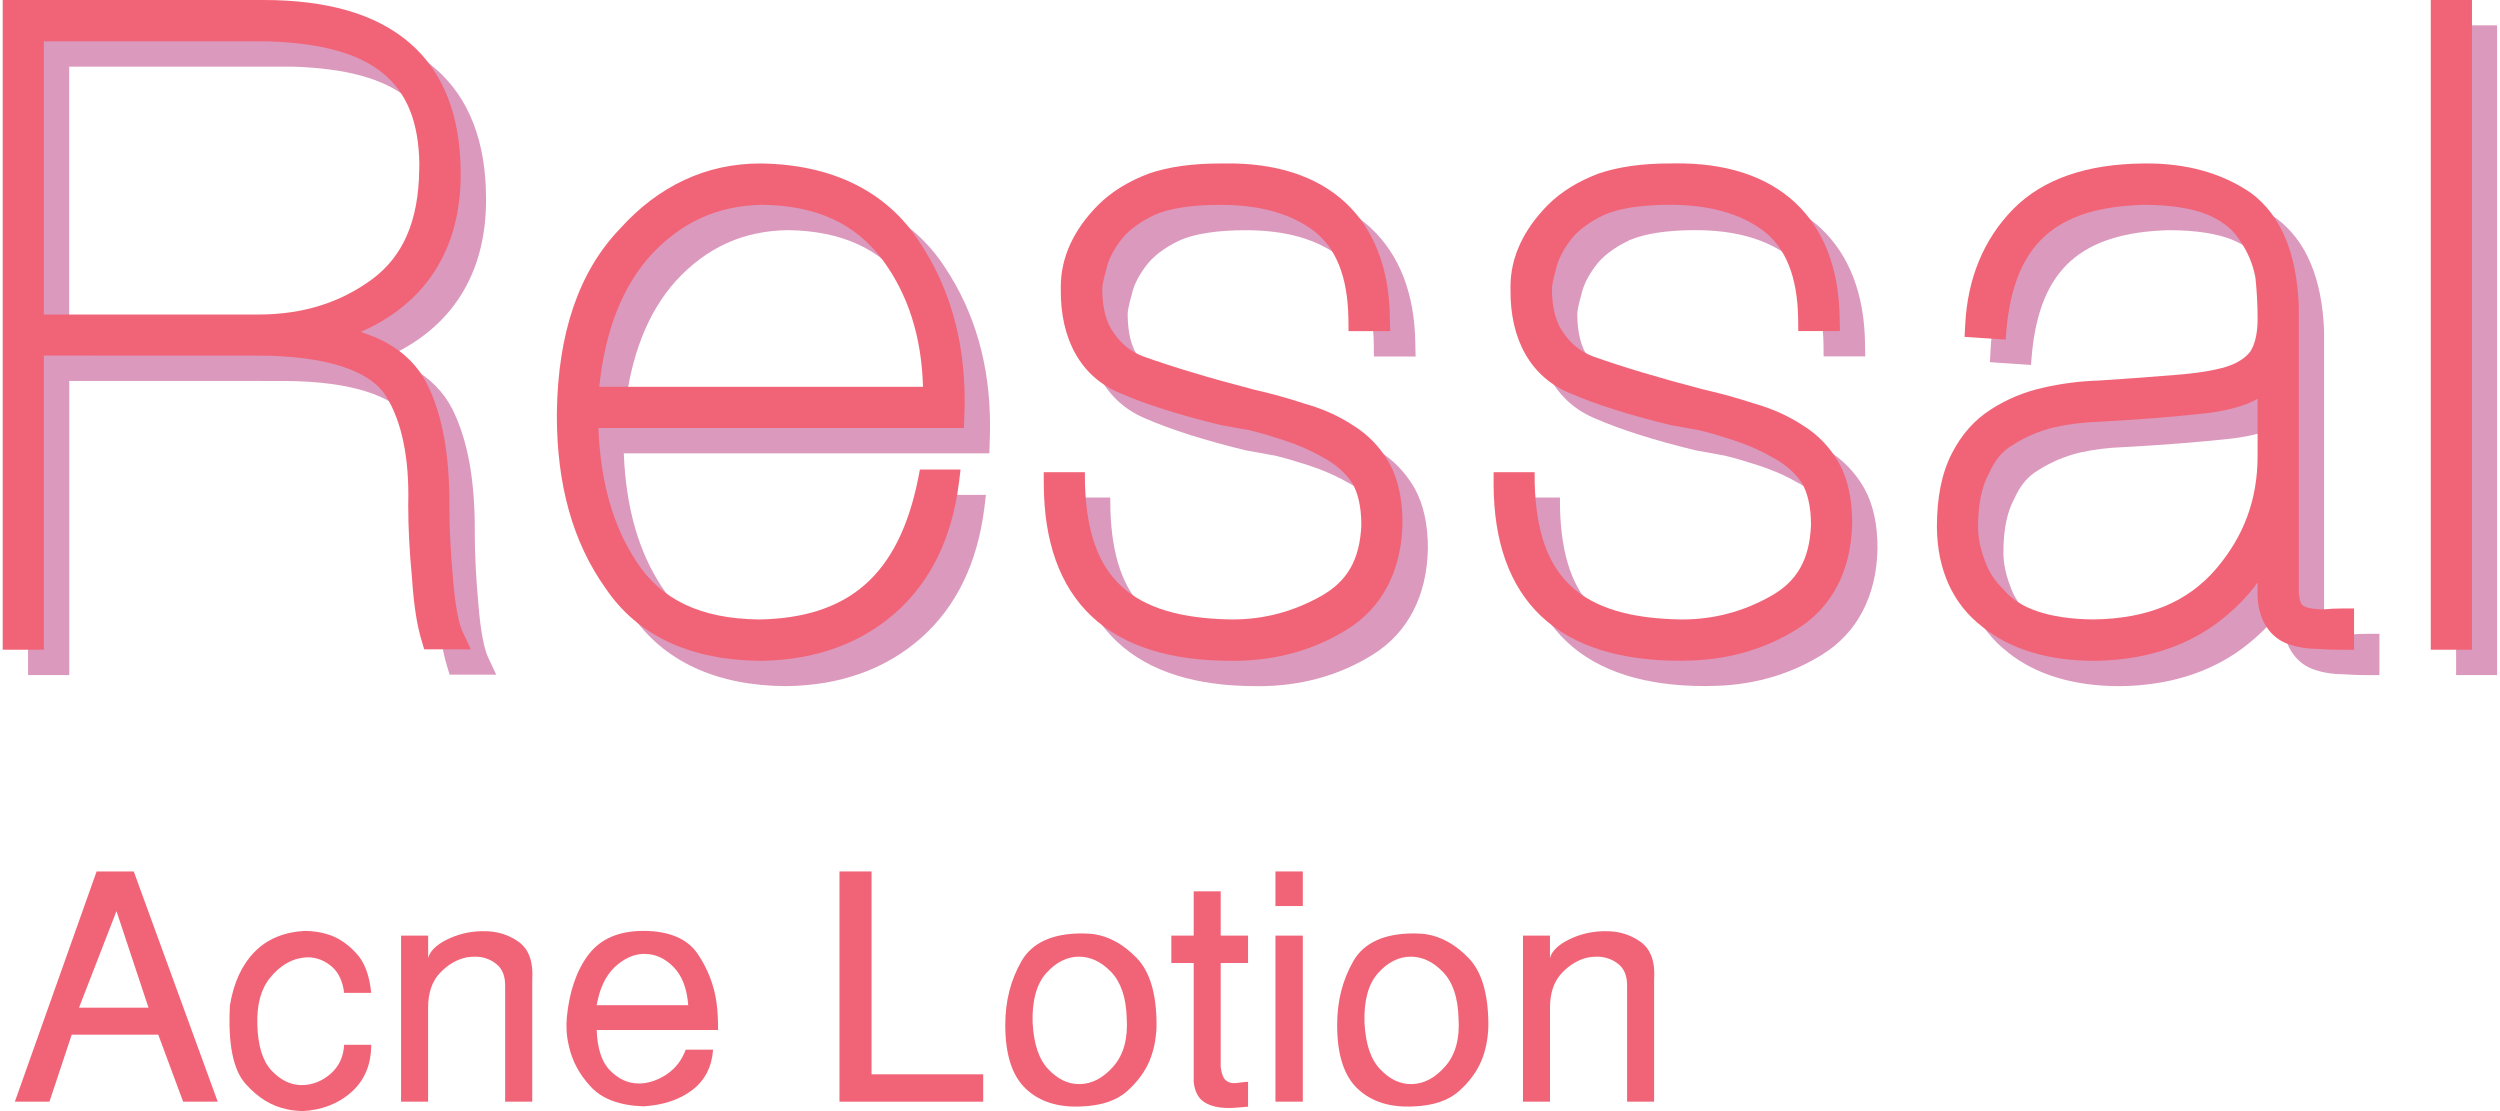 <svg width="90" height="40" viewBox="0 0 90 40" fill="none" xmlns="http://www.w3.org/2000/svg">
<g clip-path="url(#clip0_1744_13559)">
<path d="M3.478 31.372H4.815L7.838 39.661H6.593L5.698 37.248H2.582L1.78 39.661H0.535L3.478 31.372ZM5.346 36.275L4.193 32.8L2.845 36.275H5.346Z" fill="#F16477"/>
<path d="M9.155 34.278C9.604 33.813 10.207 33.558 10.963 33.512C11.098 33.512 11.245 33.525 11.404 33.546C11.562 33.571 11.727 33.611 11.9 33.67C12.234 33.793 12.545 34.011 12.836 34.329C13.126 34.646 13.303 35.117 13.363 35.743H12.389C12.336 35.314 12.181 34.992 11.925 34.781C11.668 34.57 11.383 34.463 11.075 34.463C11.037 34.463 10.997 34.468 10.956 34.47C10.913 34.474 10.876 34.48 10.837 34.488C10.428 34.557 10.06 34.791 9.727 35.195C9.395 35.599 9.24 36.167 9.264 36.898C9.286 37.653 9.458 38.202 9.777 38.542C10.098 38.88 10.448 39.053 10.824 39.063H10.86C11.237 39.063 11.581 38.93 11.89 38.666C12.199 38.402 12.364 38.05 12.389 37.614H13.363C13.363 38.324 13.127 38.889 12.655 39.311C12.184 39.733 11.588 39.965 10.87 40.001C10.788 39.994 10.701 39.987 10.611 39.979C10.52 39.972 10.428 39.958 10.338 39.934C9.787 39.827 9.287 39.522 8.838 39.016C8.39 38.511 8.202 37.567 8.278 36.187C8.412 35.379 8.705 34.743 9.154 34.279L9.155 34.278Z" fill="#F16477"/>
<path d="M14.439 33.682H15.413V34.487C15.482 34.237 15.703 34.019 16.079 33.83C16.458 33.641 16.866 33.538 17.302 33.524H17.416C17.884 33.516 18.303 33.645 18.673 33.908C19.043 34.173 19.203 34.632 19.161 35.29V39.661H18.185V35.471C18.185 35.123 18.076 34.865 17.857 34.695C17.64 34.525 17.386 34.44 17.098 34.44C17.054 34.44 17.006 34.441 16.957 34.447C16.907 34.451 16.861 34.455 16.815 34.462C16.46 34.53 16.138 34.716 15.847 35.018C15.557 35.319 15.412 35.738 15.412 36.275V39.661H14.438V33.682H14.439Z" fill="#F16477"/>
<path d="M21.186 34.368C21.617 33.797 22.277 33.512 23.168 33.512C24.058 33.512 24.733 33.783 25.104 34.321C25.473 34.861 25.705 35.453 25.795 36.093C25.817 36.261 25.833 36.427 25.841 36.592C25.848 36.756 25.851 36.92 25.851 37.079H21.481C21.504 37.758 21.669 38.25 21.975 38.55C22.278 38.853 22.617 39.004 22.986 39.004H23.088C23.42 38.979 23.736 38.861 24.035 38.652C24.333 38.442 24.551 38.153 24.686 37.789H25.671C25.625 38.41 25.377 38.892 24.924 39.239C24.47 39.587 23.886 39.783 23.168 39.828C22.307 39.799 21.673 39.563 21.266 39.12C20.858 38.68 20.598 38.194 20.483 37.667C20.439 37.486 20.41 37.306 20.398 37.13C20.389 36.952 20.391 36.784 20.406 36.625C20.496 35.691 20.756 34.935 21.186 34.366V34.368ZM24.776 36.185C24.73 35.58 24.554 35.122 24.244 34.809C23.934 34.496 23.59 34.341 23.213 34.341H23.122C22.768 34.365 22.432 34.527 22.114 34.831C21.797 35.139 21.585 35.591 21.48 36.187H24.775L24.776 36.185Z" fill="#F16477"/>
<path d="M30.221 31.372H31.376V38.675H35.395V39.661H30.221V31.372Z" fill="#F16477"/>
<path d="M36.767 34.611C37.151 33.939 37.879 33.603 38.951 33.603C39.019 33.603 39.086 33.605 39.155 33.61C39.224 33.613 39.291 33.62 39.36 33.625C39.926 33.709 40.446 33.995 40.921 34.488C41.398 34.978 41.636 35.783 41.636 36.897C41.636 37.065 41.618 37.257 41.585 37.477C41.551 37.696 41.488 37.922 41.398 38.155C41.231 38.563 40.96 38.938 40.583 39.276C40.205 39.615 39.661 39.802 38.952 39.831C38.107 39.877 37.434 39.668 36.938 39.203C36.439 38.739 36.19 37.972 36.19 36.897C36.19 36.047 36.382 35.284 36.768 34.612L36.767 34.611ZM37.74 38.494C38.08 38.85 38.446 39.027 38.84 39.027H38.874C39.318 39.02 39.725 38.804 40.091 38.38C40.456 37.959 40.612 37.373 40.561 36.627C40.538 35.902 40.35 35.356 40.001 34.991C39.65 34.625 39.261 34.44 38.84 34.44C38.418 34.44 38.018 34.639 37.668 35.029C37.317 35.422 37.152 36.014 37.174 36.806C37.212 37.577 37.401 38.14 37.74 38.493V38.494Z" fill="#F16477"/>
<path d="M42.973 34.667H42.168V33.682H42.973V32.087H43.945V33.682H44.93V34.667H43.945V38.415C43.976 38.649 44.033 38.804 44.115 38.879C44.198 38.956 44.298 38.993 44.41 38.993C44.448 38.993 44.489 38.992 44.529 38.989C44.572 38.983 44.614 38.978 44.66 38.969C44.704 38.962 44.751 38.958 44.796 38.955C44.84 38.948 44.886 38.947 44.93 38.947V39.84C44.809 39.85 44.691 39.86 44.575 39.871C44.456 39.882 44.346 39.888 44.239 39.888C43.87 39.888 43.575 39.819 43.357 39.679C43.139 39.539 43.009 39.295 42.973 38.947V34.667Z" fill="#F16477"/>
<path d="M45.916 31.372H46.901V32.617H45.916V31.372ZM45.916 33.682H46.901V39.66H45.916V33.682Z" fill="#F16477"/>
<path d="M48.713 34.611C49.097 33.939 49.827 33.603 50.897 33.603C50.966 33.603 51.034 33.605 51.102 33.61C51.171 33.613 51.236 33.62 51.305 33.625C51.872 33.709 52.392 33.995 52.868 34.488C53.343 34.978 53.581 35.783 53.581 36.897C53.581 37.065 53.565 37.257 53.53 37.477C53.496 37.696 53.436 37.922 53.345 38.155C53.178 38.563 52.907 38.938 52.528 39.276C52.152 39.615 51.608 39.802 50.898 39.831C50.053 39.877 49.382 39.668 48.883 39.203C48.385 38.739 48.137 37.972 48.137 36.897C48.137 36.047 48.329 35.284 48.714 34.612L48.713 34.611ZM49.687 38.494C50.026 38.85 50.393 39.027 50.784 39.027H50.819C51.264 39.02 51.669 38.804 52.036 38.38C52.403 37.959 52.558 37.373 52.506 36.627C52.483 35.902 52.298 35.356 51.946 34.991C51.594 34.625 51.208 34.44 50.784 34.44C50.36 34.44 49.964 34.639 49.612 35.029C49.261 35.422 49.099 36.014 49.121 36.806C49.158 37.577 49.346 38.14 49.686 38.493L49.687 38.494Z" fill="#F16477"/>
<path d="M54.826 33.682H55.799V34.487C55.868 34.237 56.09 34.019 56.469 33.83C56.846 33.641 57.253 33.538 57.692 33.524H57.805C58.272 33.516 58.693 33.645 59.062 33.908C59.432 34.173 59.594 34.632 59.548 35.29V39.661H58.575V35.471C58.575 35.123 58.467 34.865 58.247 34.695C58.027 34.525 57.773 34.44 57.487 34.44C57.441 34.44 57.394 34.441 57.346 34.447C57.297 34.451 57.249 34.455 57.205 34.462C56.85 34.53 56.528 34.716 56.236 35.018C55.947 35.319 55.8 35.738 55.8 36.275V39.661H54.827V33.682H54.826Z" fill="#F16477"/>
<g style="mix-blend-mode:multiply" opacity="0.5">
<path d="M2.058 23.869H1.447V1.348H10.392C14.82 1.348 17.046 3.271 17.064 7.12C17.064 10.191 15.503 12.118 12.376 12.91V12.971C13.309 13.106 14.057 13.327 14.622 13.635C15.196 13.953 15.622 14.383 15.899 14.926C16.427 15.983 16.677 17.416 16.658 19.222C16.658 19.96 16.702 20.823 16.792 21.808C16.872 22.793 17.002 23.476 17.18 23.855H16.51C16.349 23.333 16.241 22.608 16.181 21.683C16.091 20.758 16.047 19.905 16.047 19.125C16.098 17.255 15.774 15.812 15.078 14.794C14.321 13.807 12.716 13.306 10.27 13.282H2.058V23.871V23.869ZM2.058 12.67H10.222C11.898 12.67 13.346 12.217 14.572 11.313C15.798 10.409 16.422 8.983 16.443 7.038C16.544 3.72 14.573 2.027 10.536 1.964H2.058V12.671V12.67Z" fill="#B8337B"/>
<path d="M2.055 24.303H1.01V0.913H10.39C12.664 0.913 14.44 1.403 15.666 2.462C16.895 3.52 17.493 5.117 17.497 7.121C17.525 9.845 16.258 11.835 13.897 12.862C14.239 12.972 14.55 13.101 14.829 13.253C15.471 13.606 15.969 14.105 16.286 14.731C16.839 15.841 17.091 17.272 17.092 19.029C17.092 19.099 17.091 19.159 17.092 19.222C17.092 19.943 17.135 20.794 17.224 21.773C17.3 22.733 17.437 23.394 17.573 23.667L17.864 24.289H16.186L16.093 23.98C15.916 23.404 15.807 22.655 15.745 21.723C15.655 20.785 15.609 19.92 15.609 19.112C15.614 18.988 15.614 18.866 15.614 18.745C15.614 17.109 15.296 15.882 14.73 15.055C14.134 14.253 12.664 13.731 10.269 13.715L2.494 13.713V24.302H2.057L2.055 24.303ZM11.939 12.948V12.941C11.931 12.942 11.924 12.944 11.915 12.946C11.924 12.946 11.931 12.948 11.939 12.949V12.948ZM10.221 12.235C11.819 12.232 13.161 11.81 14.313 10.962C15.409 10.147 15.979 8.895 16.005 7.027C16.006 6.948 16.009 6.872 16.009 6.796C15.961 3.865 14.37 2.519 10.535 2.399H2.491V12.235H10.221Z" fill="#B8337B"/>
<path d="M22.011 15.884C22.029 18.122 22.518 19.957 23.476 21.39C24.442 22.876 26.029 23.628 28.236 23.648C31.647 23.628 33.698 21.827 34.388 18.25H35C34.761 20.132 34.048 21.598 32.86 22.646C31.652 23.705 30.131 24.244 28.296 24.265C25.882 24.244 24.136 23.43 23.058 21.823C21.93 20.237 21.376 18.212 21.397 15.749C21.437 12.998 22.155 10.898 23.552 9.443C24.878 7.972 26.459 7.233 28.295 7.233C30.748 7.276 32.534 8.152 33.652 9.865C34.782 11.557 35.295 13.565 35.193 15.886H22.01L22.011 15.884ZM34.582 15.274C34.603 13.188 34.089 11.434 33.042 10.013C31.984 8.591 30.422 7.87 28.356 7.849C26.639 7.87 25.187 8.53 24.001 9.826C22.843 11.124 22.179 12.939 22.011 15.274H34.582Z" fill="#B8337B"/>
<path d="M22.704 22.074C21.533 20.431 20.961 18.352 20.961 15.887C20.961 15.846 20.96 15.793 20.962 15.742C21.002 12.924 21.744 10.696 23.229 9.151C24.617 7.604 26.342 6.792 28.303 6.797C30.85 6.832 32.824 7.781 34.017 9.624C35.102 11.252 35.642 13.161 35.641 15.313C35.641 15.51 35.636 15.703 35.63 15.896L35.616 16.321H22.457C22.533 18.296 23.001 19.895 23.843 21.154C24.726 22.5 26.124 23.184 28.235 23.213C31.48 23.157 33.258 21.609 33.962 18.169L34.031 17.815H35.494L35.434 18.305C35.186 20.264 34.426 21.848 33.15 22.974C31.86 24.107 30.218 24.68 28.295 24.701C25.791 24.686 23.86 23.808 22.706 22.076L22.704 22.074ZM34.142 14.838C34.091 13.02 33.602 11.511 32.692 10.273C31.712 8.967 30.324 8.312 28.362 8.285C26.754 8.31 25.443 8.903 24.327 10.117C23.324 11.239 22.7 12.798 22.487 14.838H34.141H34.142Z" fill="#B8337B"/>
<path d="M49.894 12.396C49.876 10.773 49.407 9.602 48.487 8.883C47.576 8.195 46.364 7.851 44.85 7.851C43.772 7.851 42.921 7.984 42.298 8.252C41.666 8.552 41.195 8.914 40.888 9.336C40.592 9.739 40.403 10.12 40.325 10.481C40.217 10.863 40.162 11.136 40.162 11.302C40.162 12.084 40.325 12.7 40.653 13.143C40.961 13.606 41.38 13.941 41.906 14.148C42.969 14.53 44.311 14.932 45.93 15.354C46.565 15.499 47.177 15.668 47.764 15.864C48.36 16.03 48.902 16.273 49.39 16.592C49.876 16.889 50.264 17.293 50.551 17.798C50.829 18.304 50.967 18.948 50.967 19.733C50.929 21.332 50.326 22.492 49.163 23.213C48.029 23.914 46.736 24.266 45.282 24.266C41.065 24.287 38.945 22.313 38.926 18.346H39.538C39.579 21.902 41.493 23.669 45.283 23.649C46.489 23.649 47.622 23.35 48.685 22.751C49.759 22.164 50.316 21.184 50.358 19.811C50.358 19.088 50.218 18.497 49.939 18.032C49.632 17.59 49.214 17.234 48.686 16.966C48.199 16.687 47.627 16.45 46.972 16.254C46.663 16.151 46.333 16.058 45.987 15.975C45.648 15.914 45.304 15.852 44.956 15.79C43.485 15.429 42.311 15.056 41.434 14.676C40.17 14.149 39.539 13.031 39.539 11.318C39.519 10.35 39.926 9.441 40.759 8.597C41.185 8.173 41.735 7.833 42.411 7.574C43.074 7.348 43.887 7.234 44.849 7.234C48.537 7.193 50.428 8.915 50.516 12.397H49.893L49.894 12.396Z" fill="#B8337B"/>
<path d="M45.283 24.701H45.215C43.064 24.701 41.372 24.189 40.215 23.103C39.054 22.012 38.498 20.39 38.492 18.349L38.488 17.911H39.969L39.974 18.342C40.073 21.703 41.609 23.148 45.22 23.213C45.22 23.213 45.245 23.21 45.288 23.213C46.42 23.212 47.47 22.934 48.476 22.369C49.414 21.842 49.87 21.064 49.922 19.812C49.922 19.142 49.793 18.633 49.582 18.281C49.317 17.902 48.961 17.593 48.47 17.343C48.017 17.085 47.476 16.858 46.834 16.668C46.536 16.569 46.22 16.479 45.91 16.404C45.57 16.342 45.227 16.28 44.852 16.214C43.365 15.85 42.172 15.472 41.265 15.078C39.823 14.495 39.083 13.125 39.103 11.333C39.102 11.311 39.102 11.282 39.102 11.251C39.098 10.177 39.574 9.17 40.452 8.288C40.928 7.814 41.534 7.443 42.27 7.162C42.995 6.914 43.853 6.798 44.841 6.798C44.884 6.797 44.93 6.797 44.976 6.797C48.72 6.735 50.918 8.771 50.952 12.386L50.962 12.834H49.894H49.461L49.457 12.402C49.433 10.852 49.003 9.843 48.221 9.232C47.407 8.616 46.299 8.288 44.85 8.288C43.806 8.287 43.006 8.42 42.483 8.646C41.897 8.924 41.489 9.248 41.238 9.594C40.966 9.964 40.809 10.292 40.744 10.601C40.636 10.965 40.594 11.225 40.596 11.303C40.596 12.027 40.748 12.543 41.014 12.903C41.278 13.293 41.614 13.564 42.053 13.738C43.098 14.114 44.429 14.515 46.027 14.931C46.675 15.079 47.3 15.252 47.88 15.445C48.518 15.623 49.102 15.883 49.618 16.222C50.164 16.557 50.609 17.02 50.933 17.59C51.256 18.181 51.404 18.9 51.404 19.744C51.372 21.443 50.688 22.793 49.391 23.584C48.189 24.329 46.813 24.703 45.293 24.703H45.282L45.283 24.701Z" fill="#B8337B"/>
<path d="M66.085 12.396C66.064 10.773 65.594 9.602 64.675 8.883C63.764 8.195 62.553 7.851 61.04 7.851C59.96 7.851 59.111 7.984 58.488 8.252C57.855 8.552 57.383 8.914 57.077 9.336C56.781 9.739 56.593 10.12 56.514 10.481C56.406 10.863 56.35 11.136 56.35 11.302C56.35 12.084 56.514 12.7 56.841 13.143C57.149 13.606 57.568 13.941 58.095 14.148C59.157 14.53 60.498 14.932 62.12 15.354C62.755 15.499 63.365 15.668 63.954 15.864C64.549 16.03 65.09 16.273 65.578 16.592C66.065 16.889 66.453 17.293 66.739 17.798C67.018 18.304 67.159 18.948 67.159 19.733C67.118 21.332 66.515 22.492 65.351 23.213C64.218 23.914 62.924 24.266 61.473 24.266C57.255 24.287 55.134 22.313 55.117 18.346H55.728C55.769 21.902 57.683 23.669 61.474 23.649C62.677 23.649 63.812 23.35 64.877 22.751C65.951 22.164 66.506 21.184 66.547 19.811C66.547 19.088 66.409 18.497 66.129 18.032C65.82 17.59 65.402 17.234 64.876 16.966C64.388 16.687 63.816 16.45 63.159 16.254C62.85 16.151 62.523 16.058 62.174 15.975C61.836 15.914 61.493 15.852 61.143 15.79C59.672 15.429 58.498 15.056 57.621 14.676C56.358 14.149 55.727 13.031 55.727 11.318C55.706 10.35 56.113 9.441 56.949 8.597C57.374 8.173 57.923 7.833 58.599 7.574C59.262 7.348 60.075 7.234 61.039 7.234C64.726 7.193 66.616 8.915 66.707 12.397H66.085V12.396Z" fill="#B8337B"/>
<path d="M61.473 24.699H61.404C59.253 24.699 57.561 24.191 56.402 23.101C55.244 22.011 54.687 20.39 54.682 18.349V17.912H55.117H56.158L56.162 18.342C56.261 21.703 57.797 23.148 61.409 23.212H61.423C61.437 23.211 61.463 23.21 61.497 23.213C62.617 23.207 63.664 22.931 64.665 22.369C65.602 21.842 66.057 21.062 66.108 19.81C66.108 19.14 65.98 18.632 65.769 18.281C65.503 17.901 65.146 17.593 64.656 17.342C64.206 17.084 63.664 16.858 63.019 16.667C62.722 16.568 62.409 16.479 62.094 16.403C61.758 16.341 61.413 16.28 61.039 16.212C59.552 15.849 58.358 15.47 57.453 15.077C56.01 14.492 55.27 13.125 55.29 11.332C55.289 11.308 55.289 11.281 55.289 11.248C55.285 10.177 55.762 9.169 56.64 8.287C57.115 7.812 57.72 7.442 58.457 7.161C59.181 6.914 60.04 6.796 61.029 6.796C61.072 6.796 61.118 6.795 61.164 6.795C64.908 6.733 67.103 8.771 67.141 12.384L67.15 12.831H66.082H65.65L65.646 12.4C65.622 10.851 65.189 9.841 64.409 9.231C63.591 8.615 62.487 8.287 61.036 8.285C59.992 8.285 59.194 8.417 58.67 8.643C58.083 8.921 57.676 9.245 57.424 9.592C57.153 9.96 56.998 10.291 56.931 10.597C56.825 10.961 56.78 11.223 56.782 11.3C56.782 12.023 56.935 12.54 57.201 12.898C57.464 13.289 57.801 13.56 58.239 13.735C59.283 14.11 60.614 14.51 62.214 14.927C62.862 15.075 63.486 15.248 64.068 15.441C64.703 15.619 65.287 15.88 65.803 16.219C66.352 16.553 66.794 17.015 67.117 17.584C67.443 18.175 67.591 18.895 67.591 19.741C67.558 21.439 66.874 22.787 65.576 23.579C64.374 24.324 62.998 24.696 61.481 24.696H61.47L61.473 24.699Z" fill="#B8337B"/>
<path d="M72.096 12.634C72.176 11.048 72.712 9.751 73.703 8.742C74.674 7.757 76.128 7.254 78.061 7.231C79.499 7.211 80.708 7.536 81.689 8.206C82.641 8.906 83.156 10.133 83.234 11.886V22.244C83.255 22.812 83.49 23.137 83.937 23.22C84.126 23.259 84.343 23.28 84.581 23.28C84.812 23.259 85.025 23.249 85.225 23.249V23.866C84.947 23.866 84.66 23.857 84.374 23.836C84.064 23.836 83.778 23.796 83.521 23.712C82.943 23.538 82.642 23.065 82.623 22.294V20.17H82.561C82.232 21.25 81.532 22.191 80.458 22.996C79.335 23.82 77.958 24.241 76.328 24.262C74.748 24.262 73.484 23.882 72.54 23.125C71.586 22.386 71.097 21.307 71.078 19.882C71.078 18.88 71.242 18.061 71.572 17.424C71.881 16.82 72.297 16.349 72.824 16.012C73.35 15.672 73.931 15.432 74.568 15.29C75.195 15.146 75.835 15.065 76.492 15.044C77.583 14.972 78.52 14.904 79.294 14.838C80.07 14.78 80.702 14.675 81.191 14.53C81.677 14.374 82.043 14.128 82.292 13.796C82.51 13.453 82.621 12.986 82.621 12.39C82.621 11.849 82.591 11.326 82.533 10.815C82.432 10.284 82.229 9.794 81.923 9.347C81.636 8.879 81.191 8.516 80.587 8.253C79.953 7.982 79.112 7.848 78.065 7.848C74.757 7.891 72.977 9.498 72.718 12.673L72.095 12.633L72.096 12.634ZM82.623 14.376H82.561C82.382 14.641 82.09 14.861 81.683 15.032C81.255 15.195 80.753 15.307 80.175 15.368C79.043 15.491 77.813 15.587 76.493 15.658C75.876 15.68 75.294 15.752 74.748 15.874C74.17 16.018 73.649 16.24 73.183 16.537C72.714 16.804 72.361 17.215 72.123 17.771C71.837 18.296 71.69 18.999 71.69 19.884C71.69 20.326 71.78 20.779 71.958 21.242C72.107 21.682 72.368 22.084 72.736 22.442C73.401 23.223 74.578 23.627 76.269 23.646C78.327 23.626 79.908 22.972 81.012 21.687C82.085 20.444 82.623 18.998 82.623 17.352V14.374V14.376Z" fill="#B8337B"/>
<path d="M72.272 23.471C71.205 22.652 70.653 21.408 70.641 19.886C70.641 18.835 70.81 17.948 71.183 17.229C71.522 16.565 71.991 16.027 72.586 15.65C73.157 15.281 73.789 15.02 74.47 14.868C75.124 14.72 75.793 14.633 76.463 14.612C77.552 14.54 78.487 14.473 79.262 14.406C80.017 14.349 80.623 14.247 81.058 14.117C81.479 13.981 81.758 13.786 81.925 13.564C82.082 13.32 82.186 12.936 82.186 12.392C82.186 11.869 82.156 11.36 82.106 10.899C82.015 10.425 81.838 9.993 81.553 9.578C81.317 9.197 80.956 8.891 80.415 8.654C79.865 8.418 79.075 8.286 78.07 8.286C74.904 8.38 73.446 9.704 73.151 12.711L73.116 13.138L72.69 13.109L72.067 13.068L71.637 13.039L71.659 12.612C71.742 10.943 72.32 9.524 73.391 8.436C74.468 7.345 76.055 6.82 78.05 6.798C78.094 6.796 78.139 6.796 78.184 6.796C79.632 6.794 80.897 7.139 81.944 7.857C83.04 8.666 83.589 10.049 83.667 11.888V22.231C83.719 22.702 83.772 22.721 84.021 22.797C84.179 22.829 84.367 22.848 84.536 22.85C84.782 22.827 85.009 22.817 85.224 22.817H85.659V24.305H85.224C84.935 24.305 84.639 24.295 84.372 24.274C84.023 24.274 83.692 24.23 83.394 24.132C82.617 23.919 82.18 23.173 82.185 22.299V21.882C81.798 22.418 81.306 22.908 80.713 23.351C79.511 24.236 78.031 24.68 76.326 24.702C74.679 24.703 73.304 24.303 72.27 23.474L72.272 23.471ZM81.838 15.438C81.366 15.619 80.827 15.738 80.222 15.801C79.078 15.924 77.842 16.021 76.507 16.093C75.913 16.114 75.359 16.182 74.853 16.297C74.318 16.431 73.84 16.633 73.396 16.916C73.015 17.134 72.731 17.458 72.503 17.98C72.265 18.415 72.122 19.047 72.123 19.886C72.123 20.267 72.201 20.666 72.369 21.102C72.494 21.473 72.713 21.815 73.064 22.161C73.602 22.799 74.639 23.194 76.262 23.212C78.236 23.187 79.663 22.582 80.679 21.405C81.688 20.229 82.181 18.904 82.185 17.355V15.269C82.076 15.33 81.96 15.387 81.837 15.438H81.838ZM82.797 19.738V19.3C82.755 19.448 82.709 19.593 82.657 19.738H82.797ZM82.797 13.94V13.774C82.771 13.83 82.743 13.886 82.713 13.94H82.797Z" fill="#B8337B"/>
<path d="M88.856 1.348H89.467V23.869H88.856V1.348Z" fill="#B8337B"/>
<path d="M89.467 24.303H88.42V1.348V0.912H88.856H89.902V24.303H89.467Z" fill="#B8337B"/>
</g>
<path d="M1.145 22.956H0.535V0.436H9.479C13.907 0.436 16.132 2.359 16.151 6.208C16.151 9.279 14.589 11.206 11.463 11.998V12.059C12.395 12.194 13.144 12.415 13.709 12.723C14.283 13.04 14.709 13.471 14.985 14.014C15.513 15.071 15.764 16.504 15.745 18.309C15.745 19.048 15.789 19.911 15.879 20.896C15.959 21.881 16.088 22.564 16.267 22.942H15.597C15.436 22.421 15.328 21.696 15.268 20.771C15.178 19.846 15.133 18.993 15.133 18.213C15.185 16.343 14.861 14.9 14.165 13.882C13.408 12.894 11.803 12.393 9.357 12.37H1.145V22.959V22.956ZM1.145 11.758H9.31C10.986 11.758 12.434 11.305 13.66 10.401C14.886 9.496 15.51 8.071 15.53 6.126C15.632 2.808 13.661 1.115 9.624 1.051H1.145V11.758Z" fill="#F16477"/>
<path d="M1.143 23.39H0.098V0H9.477C11.751 0 13.527 0.491 14.753 1.549C15.981 2.607 16.58 4.204 16.584 6.208C16.612 8.932 15.345 10.921 12.984 11.949C13.326 12.059 13.637 12.187 13.916 12.34C14.558 12.693 15.055 13.192 15.373 13.818C15.926 14.928 16.178 16.359 16.179 18.115C16.179 18.186 16.178 18.246 16.179 18.308C16.179 19.029 16.222 19.88 16.311 20.86C16.387 21.82 16.524 22.481 16.659 22.754L16.951 23.376H15.273L15.18 23.067C15.003 22.491 14.893 21.742 14.832 20.809C14.742 19.872 14.696 19.007 14.696 18.199C14.7 18.075 14.701 17.953 14.701 17.832C14.701 16.196 14.383 14.969 13.817 14.142C13.221 13.34 11.751 12.818 9.356 12.802L1.58 12.8V23.389H1.144L1.143 23.39ZM11.025 12.036V12.029C11.018 12.03 11.011 12.032 11.002 12.034C11.011 12.034 11.018 12.036 11.025 12.037V12.036ZM9.308 11.323C10.905 11.32 12.248 10.898 13.4 10.05C14.495 9.235 15.066 7.983 15.092 6.115C15.093 6.036 15.096 5.96 15.096 5.884C15.048 2.953 13.457 1.607 9.622 1.487H1.579V11.323H9.309H9.308Z" fill="#F16477"/>
<path d="M21.099 14.971C21.117 17.208 21.606 19.044 22.564 20.477C23.53 21.963 25.117 22.715 27.324 22.735C30.735 22.715 32.786 20.914 33.476 17.337H34.088C33.848 19.219 33.136 20.685 31.948 21.733C30.74 22.792 29.219 23.331 27.384 23.352C24.97 23.331 23.224 22.517 22.146 20.91C21.018 19.324 20.463 17.299 20.485 14.836C20.525 12.085 21.242 9.984 22.639 8.529C23.966 7.058 25.547 6.32 27.383 6.32C29.836 6.363 31.622 7.239 32.74 8.952C33.87 10.644 34.383 12.652 34.281 14.972H21.098L21.099 14.971ZM33.67 14.361C33.691 12.275 33.177 10.521 32.13 9.1C31.072 7.678 29.509 6.957 27.444 6.936C25.727 6.957 24.275 7.616 23.089 8.913C21.931 10.211 21.267 12.026 21.099 14.361H33.67Z" fill="#F16477"/>
<path d="M21.79 21.162C20.619 19.518 20.047 17.44 20.047 14.975C20.047 14.934 20.046 14.881 20.048 14.83C20.088 12.012 20.83 9.784 22.315 8.239C23.703 6.692 25.428 5.879 27.389 5.885C29.936 5.92 31.91 6.869 33.103 8.712C34.188 10.34 34.728 12.248 34.727 14.401C34.727 14.598 34.722 14.791 34.716 14.984L34.702 15.409H21.543C21.619 17.383 22.087 18.983 22.929 20.242C23.812 21.588 25.21 22.272 27.321 22.301C30.566 22.245 32.344 20.697 33.048 17.257L33.117 16.903H34.58L34.52 17.393C34.272 19.352 33.512 20.936 32.236 22.061C30.946 23.194 29.304 23.768 27.381 23.789C24.878 23.774 22.946 22.896 21.792 21.163L21.79 21.162ZM33.228 13.926C33.177 12.108 32.688 10.599 31.777 9.361C30.798 8.055 29.41 7.4 27.448 7.373C25.84 7.398 24.529 7.991 23.413 9.204C22.41 10.327 21.786 11.886 21.573 13.926H33.227H33.228Z" fill="#F16477"/>
<path d="M48.98 11.484C48.962 9.861 48.493 8.69 47.573 7.971C46.662 7.283 45.45 6.939 43.937 6.939C42.858 6.939 42.007 7.072 41.384 7.34C40.752 7.64 40.281 8.002 39.974 8.424C39.678 8.827 39.489 9.208 39.411 9.569C39.303 9.951 39.248 10.224 39.248 10.389C39.248 11.172 39.411 11.787 39.739 12.231C40.047 12.694 40.465 13.029 40.992 13.236C42.054 13.618 43.397 14.02 45.016 14.442C45.651 14.587 46.263 14.756 46.849 14.952C47.446 15.118 47.988 15.36 48.476 15.68C48.962 15.977 49.35 16.381 49.637 16.886C49.915 17.391 50.053 18.036 50.053 18.821C50.015 20.42 49.412 21.58 48.249 22.301C47.114 23.002 45.822 23.354 44.368 23.354C40.151 23.375 38.031 21.401 38.012 17.434H38.624C38.665 20.99 40.579 22.757 44.369 22.737C45.575 22.737 46.708 22.437 47.771 21.839C48.845 21.252 49.402 20.272 49.444 18.899C49.444 18.176 49.304 17.585 49.025 17.12C48.717 16.678 48.3 16.322 47.772 16.053C47.285 15.774 46.713 15.537 46.058 15.342C45.749 15.239 45.419 15.146 45.073 15.063C44.734 15.002 44.39 14.94 44.042 14.878C42.571 14.517 41.397 14.144 40.52 13.764C39.256 13.237 38.625 12.119 38.625 10.406C38.605 9.438 39.012 8.529 39.845 7.685C40.271 7.261 40.821 6.921 41.497 6.662C42.16 6.436 42.973 6.322 43.935 6.322C47.623 6.281 49.514 8.003 49.602 11.485H48.979L48.98 11.484Z" fill="#F16477"/>
<path d="M44.369 23.788H44.3C42.15 23.788 40.458 23.276 39.301 22.19C38.14 21.098 37.584 19.477 37.577 17.435L37.574 16.998H39.055L39.06 17.429C39.159 20.791 40.695 22.235 44.306 22.3C44.306 22.3 44.331 22.297 44.374 22.3C45.506 22.299 46.556 22.021 47.562 21.456C48.5 20.929 48.956 20.151 49.008 18.899C49.008 18.229 48.879 17.72 48.668 17.368C48.403 16.989 48.047 16.68 47.556 16.43C47.103 16.172 46.562 15.945 45.919 15.755C45.622 15.655 45.306 15.566 44.996 15.491C44.656 15.429 44.313 15.367 43.938 15.301C42.451 14.937 41.258 14.559 40.351 14.165C38.909 13.581 38.169 12.212 38.189 10.419C38.188 10.398 38.188 10.369 38.188 10.338C38.184 9.264 38.66 8.256 39.538 7.375C40.014 6.901 40.62 6.53 41.356 6.249C42.081 6.001 42.939 5.885 43.927 5.885C43.97 5.884 44.016 5.884 44.062 5.884C47.806 5.822 50.004 7.858 50.037 11.473L50.048 11.921H48.98H48.547L48.543 11.489C48.519 9.939 48.089 8.93 47.307 8.319C46.492 7.703 45.385 7.375 43.936 7.375C42.892 7.373 42.092 7.506 41.569 7.733C40.983 8.011 40.575 8.335 40.324 8.681C40.052 9.05 39.895 9.379 39.83 9.688C39.722 10.052 39.68 10.312 39.681 10.389C39.681 11.114 39.834 11.63 40.1 11.99C40.364 12.38 40.7 12.651 41.139 12.825C42.184 13.2 43.515 13.602 45.113 14.018C45.761 14.166 46.386 14.339 46.966 14.532C47.604 14.71 48.188 14.97 48.704 15.309C49.25 15.644 49.695 16.107 50.019 16.677C50.342 17.268 50.49 17.987 50.49 18.831C50.458 20.53 49.773 21.88 48.477 22.671C47.275 23.416 45.899 23.79 44.379 23.79H44.368L44.369 23.788Z" fill="#F16477"/>
<path d="M65.171 11.484C65.15 9.861 64.68 8.69 63.761 7.971C62.85 7.283 61.639 6.939 60.126 6.939C59.046 6.939 58.197 7.072 57.574 7.34C56.941 7.64 56.469 8.002 56.163 8.424C55.867 8.827 55.679 9.208 55.6 9.569C55.492 9.951 55.436 10.224 55.436 10.389C55.436 11.172 55.6 11.787 55.927 12.231C56.235 12.694 56.654 13.029 57.181 13.236C58.243 13.618 59.584 14.02 61.206 14.442C61.841 14.587 62.451 14.756 63.04 14.952C63.635 15.118 64.176 15.36 64.664 15.68C65.151 15.977 65.539 16.381 65.825 16.886C66.104 17.391 66.245 18.036 66.245 18.821C66.204 20.42 65.601 21.58 64.437 22.301C63.304 23.002 62.01 23.354 60.559 23.354C56.34 23.375 54.22 21.401 54.203 17.434H54.814C54.854 20.99 56.769 22.757 60.56 22.737C61.763 22.737 62.898 22.437 63.962 21.839C65.037 21.252 65.592 20.272 65.633 18.899C65.633 18.176 65.495 17.585 65.215 17.12C64.906 16.678 64.488 16.322 63.961 16.053C63.474 15.774 62.901 15.537 62.245 15.342C61.936 15.239 61.608 15.146 61.26 15.063C60.922 15.002 60.578 14.94 60.229 14.878C58.758 14.517 57.584 14.144 56.707 13.764C55.443 13.237 54.812 12.119 54.812 10.406C54.792 9.438 55.199 8.529 56.035 7.685C56.459 7.261 57.009 6.921 57.685 6.662C58.348 6.436 59.161 6.322 60.125 6.322C63.812 6.281 65.702 8.003 65.793 11.485H65.171V11.484Z" fill="#F16477"/>
<path d="M60.561 23.787H60.492C58.341 23.787 56.649 23.279 55.489 22.189C54.332 21.099 53.775 19.478 53.77 17.437V17H54.205H55.246L55.25 17.43C55.349 20.791 56.885 22.236 60.497 22.3H60.511C60.525 22.299 60.55 22.298 60.585 22.301C61.705 22.295 62.752 22.019 63.753 21.457C64.69 20.93 65.145 20.15 65.196 18.898C65.196 18.228 65.067 17.72 64.857 17.369C64.591 16.989 64.234 16.681 63.743 16.43C63.294 16.172 62.752 15.946 62.107 15.755C61.81 15.655 61.497 15.566 61.182 15.491C60.846 15.429 60.501 15.368 60.127 15.3C58.64 14.937 57.445 14.558 56.541 14.165C55.098 13.579 54.358 12.213 54.378 10.42C54.377 10.396 54.377 10.369 54.377 10.336C54.373 9.265 54.85 8.257 55.728 7.375C56.203 6.9 56.808 6.53 57.545 6.249C58.269 6.002 59.128 5.884 60.117 5.884C60.16 5.884 60.206 5.883 60.252 5.883C63.996 5.821 66.191 7.858 66.228 11.472L66.238 11.918H65.169H64.738L64.734 11.488C64.71 9.939 64.277 8.929 63.497 8.319C62.679 7.703 61.575 7.375 60.123 7.372C59.08 7.372 58.282 7.504 57.758 7.731C57.171 8.009 56.764 8.333 56.512 8.68C56.24 9.048 56.086 9.379 56.018 9.685C55.913 10.049 55.868 10.311 55.87 10.387C55.87 11.111 56.023 11.628 56.289 11.986C56.552 12.377 56.889 12.648 57.327 12.823C58.371 13.197 59.702 13.598 61.301 14.015C61.95 14.163 62.574 14.336 63.156 14.529C63.791 14.707 64.374 14.968 64.891 15.307C65.44 15.64 65.882 16.103 66.205 16.672C66.531 17.263 66.679 17.983 66.679 18.829C66.646 20.527 65.962 21.875 64.664 22.667C63.462 23.412 62.086 23.784 60.569 23.784H60.558L60.561 23.787Z" fill="#F16477"/>
<path d="M71.184 11.722C71.264 10.136 71.8 8.839 72.79 7.83C73.761 6.845 75.216 6.342 77.149 6.319C78.586 6.299 79.796 6.624 80.777 7.293C81.729 7.994 82.244 9.22 82.322 10.974V21.332C82.343 21.9 82.578 22.224 83.025 22.308C83.214 22.347 83.431 22.368 83.669 22.368C83.9 22.347 84.113 22.337 84.313 22.337V22.954C84.035 22.954 83.748 22.944 83.462 22.924C83.152 22.924 82.866 22.884 82.609 22.799C82.031 22.626 81.73 22.152 81.711 21.382V19.258H81.648C81.32 20.338 80.62 21.279 79.546 22.084C78.423 22.908 77.046 23.328 75.416 23.35C73.835 23.35 72.572 22.97 71.627 22.213C70.674 21.473 70.185 20.395 70.166 18.97C70.166 17.968 70.33 17.148 70.66 16.512C70.969 15.908 71.385 15.437 71.912 15.1C72.437 14.76 73.019 14.52 73.656 14.378C74.283 14.234 74.923 14.153 75.58 14.132C76.671 14.059 77.608 13.992 78.382 13.926C79.158 13.867 79.79 13.763 80.278 13.617C80.764 13.462 81.131 13.216 81.38 12.883C81.598 12.541 81.709 12.073 81.709 11.478C81.709 10.937 81.679 10.414 81.621 9.903C81.52 9.372 81.317 8.881 81.011 8.435C80.724 7.967 80.278 7.604 79.674 7.341C79.041 7.07 78.2 6.936 77.153 6.936C73.845 6.979 72.065 8.586 71.805 11.761L71.183 11.72L71.184 11.722ZM81.711 13.464H81.648C81.47 13.729 81.177 13.949 80.771 14.12C80.343 14.283 79.841 14.395 79.263 14.456C78.13 14.579 76.901 14.675 75.581 14.746C74.964 14.768 74.382 14.839 73.835 14.962C73.258 15.105 72.737 15.328 72.271 15.625C71.802 15.892 71.449 16.303 71.211 16.859C70.925 17.383 70.778 18.087 70.778 18.972C70.778 19.414 70.868 19.867 71.046 20.33C71.195 20.77 71.456 21.172 71.824 21.53C72.489 22.311 73.666 22.715 75.357 22.734C77.415 22.714 78.996 22.06 80.1 20.775C81.173 19.531 81.711 18.086 81.711 16.44V13.462V13.464Z" fill="#F16477"/>
<path d="M71.359 22.559C70.293 21.74 69.741 20.496 69.728 18.974C69.728 17.923 69.898 17.036 70.27 16.317C70.609 15.653 71.079 15.115 71.674 14.738C72.245 14.369 72.876 14.108 73.558 13.956C74.212 13.807 74.881 13.72 75.551 13.7C76.64 13.628 77.575 13.561 78.35 13.494C79.105 13.437 79.711 13.335 80.146 13.204C80.567 13.069 80.846 12.874 81.013 12.652C81.17 12.408 81.274 12.024 81.274 11.48C81.274 10.957 81.244 10.448 81.194 9.987C81.103 9.512 80.926 9.081 80.641 8.666C80.405 8.285 80.044 7.979 79.503 7.742C78.953 7.506 78.163 7.374 77.157 7.374C73.992 7.467 72.534 8.791 72.239 11.799L72.204 12.226L71.778 12.197L71.154 12.156L70.725 12.127L70.747 11.7C70.829 10.031 71.408 8.612 72.478 7.524C73.556 6.433 75.142 5.907 77.138 5.886C77.182 5.884 77.227 5.884 77.272 5.884C78.72 5.882 79.985 6.227 81.032 6.945C82.128 7.754 82.677 9.137 82.755 10.976V21.319C82.806 21.79 82.86 21.809 83.109 21.884C83.267 21.917 83.454 21.936 83.624 21.938C83.87 21.915 84.097 21.905 84.312 21.905H84.746V23.393H84.312C84.023 23.393 83.727 23.383 83.46 23.362C83.111 23.362 82.78 23.318 82.481 23.22C81.705 23.007 81.268 22.261 81.273 21.387V20.97C80.886 21.506 80.394 21.996 79.801 22.439C78.599 23.324 77.119 23.767 75.414 23.79C73.767 23.791 72.391 23.391 71.358 22.561L71.359 22.559ZM80.926 14.526C80.454 14.707 79.915 14.826 79.31 14.889C78.166 15.012 76.93 15.109 75.595 15.181C75.001 15.202 74.447 15.27 73.941 15.385C73.406 15.519 72.928 15.72 72.484 16.004C72.103 16.221 71.819 16.546 71.591 17.068C71.353 17.503 71.21 18.134 71.211 18.974C71.211 19.355 71.289 19.754 71.457 20.19C71.582 20.56 71.8 20.903 72.152 21.249C72.69 21.887 73.727 22.281 75.35 22.3C77.324 22.275 78.751 21.67 79.767 20.493C80.775 19.317 81.269 17.992 81.273 16.442V14.357C81.164 14.418 81.048 14.475 80.925 14.526H80.926ZM81.885 18.826V18.388C81.843 18.536 81.797 18.681 81.745 18.826H81.885ZM81.885 13.027V12.862C81.859 12.918 81.831 12.974 81.801 13.027H81.885Z" fill="#F16477"/>
<path d="M87.945 0.436H88.557V22.956H87.945V0.436Z" fill="#F16477"/>
<path d="M88.556 23.39H87.508V0.435V0H87.945H88.991V23.39H88.556Z" fill="#F16477"/>
</g>
<defs>
<clipPath id="clip0_1744_13559">
<rect width="89.805" height="40" fill="white" transform="translate(0.098)"/>
</clipPath>
</defs>
</svg>
